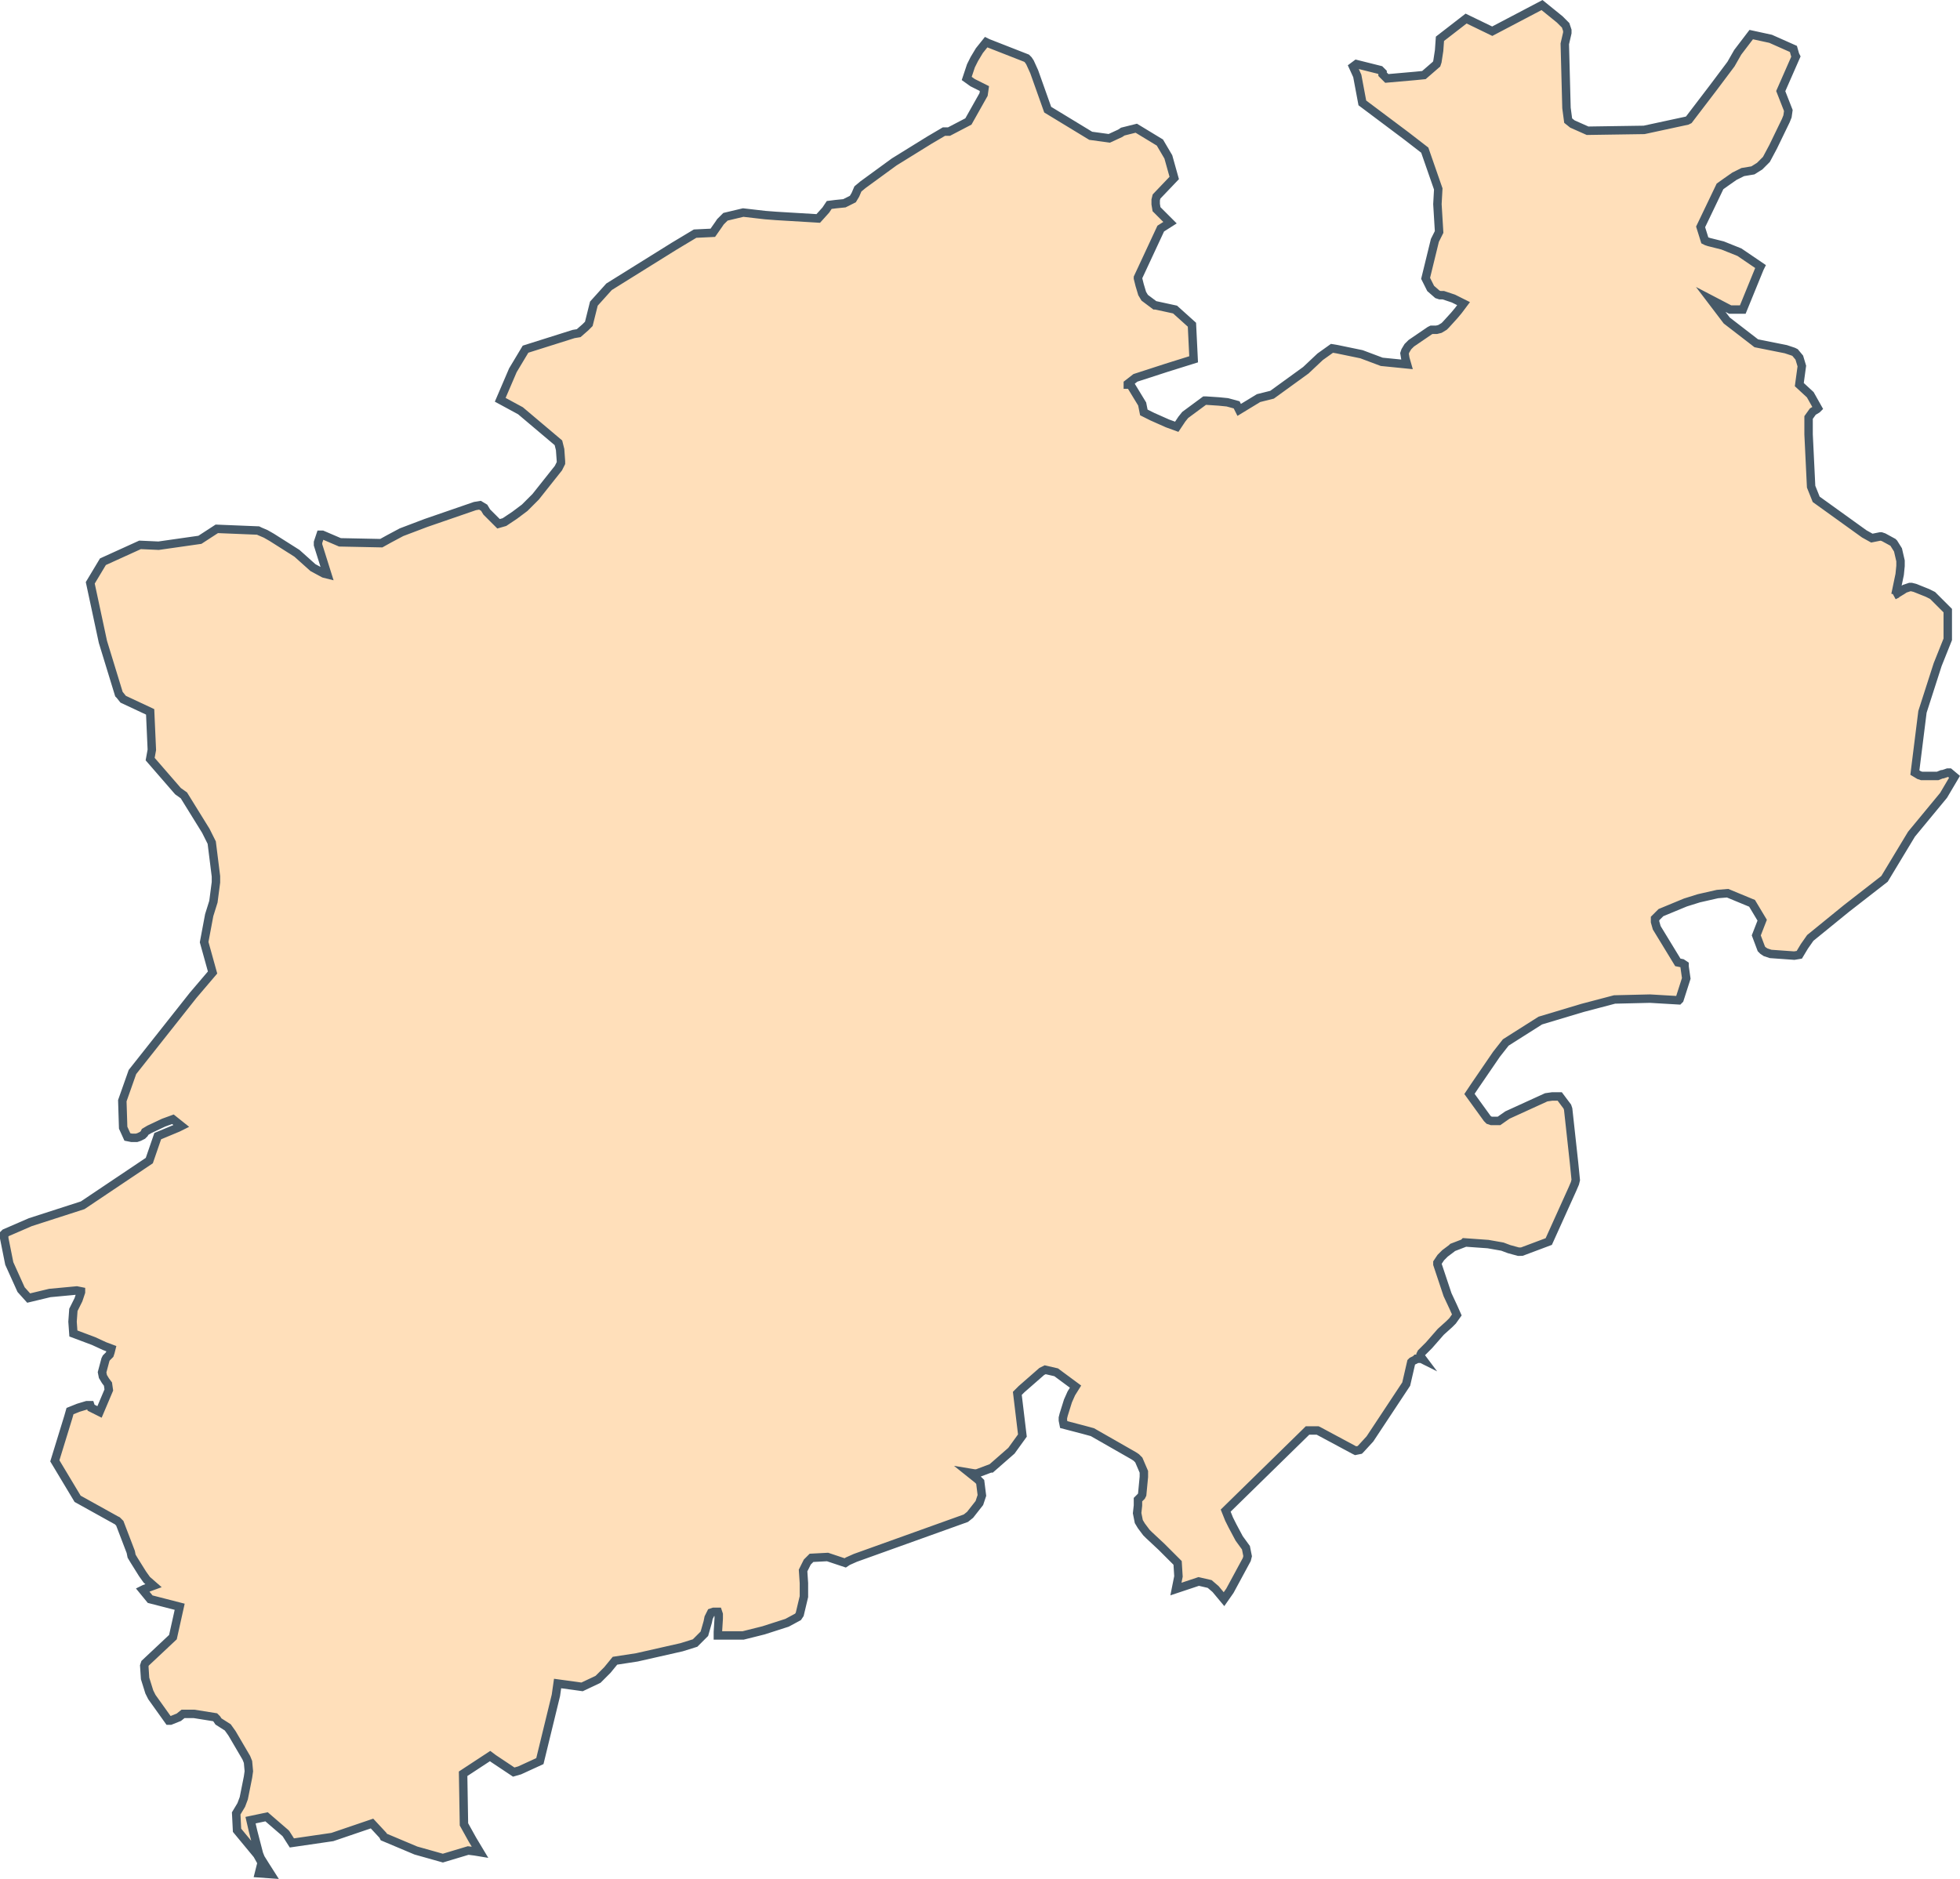 <svg xmlns="http://www.w3.org/2000/svg" viewBox="0 0 232.35 222.77"><defs><style>.cls-1{fill:#ffdfba;stroke:#465968;stroke-miterlimit:10;}</style></defs><g id="Ebene_2" data-name="Ebene 2"><g id="Bundesrepublik_Deutschland" data-name="Bundesrepublik Deutschland"><path id="NW" class="cls-1" d="M231.7,92.1l-1.3,2.2-3.8,4.6-3.2,5.3-4.5,3.5-4.3,3.5-.7,1-.6,1-.6.1-2.8-.2-.6-.2-.3-.2-.2-.2-.6-1.6.7-1.8-1.2-2-2.9-1.2-1.2.1-2.2.5-1.6.5-2.9,1.2-.7.7v.4l.2.7,2.5,4.1.5.1.3.2v.2l.2,1.4-.8,2.5-.1.1-3.4-.2-4.2.1-3.8,1-5,1.5-3,1.9-1.1.7-1.1,1.4-2.6,3.8-.6.9,2.1,2.9.2.2.3.1h.9l1-.7,4.6-2.1.7-.1h.9l.9,1.2.1.3.7,6.4.2,2-.1.4-.3.7-2.8,6.2-3.2,1.2H180l-1.1-.3-.8-.3-1.7-.3-2.8-.2-.1.1-1.3.5-.1.1-.8.6-.5.5-.4.6v.2l.1.3,1.1,3.3.7,1.5.4.9-.5.7-.4.4-1,.9-1.4,1.6-.9.9-.1.2v.2l.3.4-.2-.1h-.6l-.1.1-.4.2-.1.1-.6,2.6-4.3,6.5-1.1,1.2-.1.1-.5.1-.2-.1-4.1-2.2-.2-.1H155l-.2.2-9.5,9.3.4,1,.4.8.8,1.5.8,1.1.2,1-.1.4-2,3.7-.7,1-1-1.2-.7-.6-1.3-.3-2.7.9.3-1.5-.1-1.6-.4-.4-1.5-1.5-1.5-1.4-.3-.3-.6-.8-.3-.5-.2-1,.1-.9v-.7l.4-.4.1-.2.2-2.1v-.6l-.6-1.4-.3-.3-.3-.2-4.9-2.8-1.1-.3-2.3-.6-.1-.5v-.3l.1-.4.5-1.6.4-.9.5-.8-2.3-1.7-1.3-.3-.4.2-2.4,2.1-.5.5.6,5-1.3,1.8-2.4,2.1h-.1l-1.6.6h-.3l-.6-.1,1,.8.3.3.2,1.6-.3.9-1.1,1.4-.5.4-13.1,4.7-.9.4-.3.2-2.1-.7-1.9.1-.5.5-.5,1,.1,1.5v1.6l-.5,2.1-.2.3-1.3.7-2.8.9-.8.2-1.6.4h-3v-.4l.1-1.6v-.5l-.1-.3h-.5l-.3.1-.3.6-.1.5-.4,1.4-.1.1-1,1-1.6.5-5.3,1.2-2.6.4L72,198l-1.1,1.1-.2.1L69,200l-.7-.1-2.2-.3-.2,1.4L64,208.8l-2.4,1.1-.7.2-2.4-1.6-.4-.3-3.2,2.1.1,6,1,1.8.9,1.5-.6-.1-.8-.1-3,.9-3.2-.9-3.8-1.6-.1-.2-1.3-1.4-4.7,1.6-4.8.7-.7-1.1-.1-.1-2.2-1.9-1.9.4.3,1.3.7,2.7.2.5.5.8.7,1.1-1.4-.1.3-1.2v-.1l-.5-.9L28.1,217l-.1-2,.6-1,.3-.8.5-2.5.1-.7-.1-1.1-.2-.5-1.7-2.9-.5-.7-1.1-.7-.2-.3-.2-.2-2.5-.4H21.7l-.5.4-1,.4H20l-2-2.8-.3-.6-.5-1.6-.1-1.5.1-.3,3.3-3.1.8-3.6-3.5-.9-.9-1.1.2-.1,1.1-.4-.8-.7-.5-.7-1-1.6-.3-.5-.1-.5-1.3-3.4-.3-.3-.2-.1-4.5-2.5-2.7-4.5L8.1,168l.2-.7,1-.4,1-.3h.4l.1.3,1,.5,1.1-2.6-.1-.7-.3-.4-.3-.5-.1-.5.4-1.5.1-.2.4-.4.1-.3.1-.4-.8-.3-1.3-.6-2.4-.9-.1-1.4.1-1.4.6-1.2.3-.9v-.1l-.5-.1-3.2.3-2.5.6-.9-1-1.4-3.1-.6-3v-.5l.1-.1,3-1.3,6.2-2,7.9-5.3,1-2.9,2.4-1,.4-.2-1-.8-1.1.4-1.7.8-.5.3-.1.2-.2.2-.4.2-.3.1h-.6l-.5-.1-.5-1.1-.1-3.2,1.2-3.4,7.2-9.1,2.3-2.7-1-3.6.6-3.2.5-1.6.3-2.3v-.7l-.5-4-.7-1.4-2.6-4.2-.7-.5L17.8,90l.2-1.1-.2-4.5-3.2-1.5-.4-.5-.1-.1-1.9-6.2-1.5-7,1.5-2.5,4.4-2,2.2.1,4.9-.7,2-1.3,4.9.2.2.1.7.3.7.4,3,1.9,1.9,1.7,1.3.7.4.1-1.1-3.5v-.3l.3-.9h.2l2.1.9,4.9.1.9-.5,1.5-.8L50.5,62l5.8-2,.6-.1.5.3.3.5,1.4,1.4h0l.7-.2,1.2-.8,1.2-.9,1.3-1.3,2.7-3.4.3-.6v-.2l-.1-1.4-.2-.8-4.5-3.8-2.4-1.3,1.5-3.5,1.5-2.5L68,39.6l.6-.1.8-.7.4-.4.4-1.6.2-.8,1.8-2,7.7-4.8,2.5-1.5,2.1-.1.7-1,.2-.3.6-.6,2.1-.5,2.6.3,1.3.1,5,.3.9-1,.4-.6.8-.1,1-.1,1-.5.3-.5.3-.7.6-.5,3.7-2.7,4.2-2.6,1.7-1h.6l2.3-1.2,1.8-3.2.1-.7-1.4-.7-.7-.5.5-1.5.4-.8.6-1,.8-1,.2.1,4.6,1.8.2.2.2.3.5,1.1,1.6,4.5,5.1,3.1,2.2.3,1.3-.6.3-.2,1.6-.4,2.8,1.7,1,1.7.7,2.5-2.1,2.2-.1.4v.5l.1.6.2.2,1.4,1.4-1.1.7-2.7,5.8V33l.2.8.3,1,.3.5,1.2.9h.1l2.3.5,2,1.8.2,4.1-3.2,1-3.7,1.2-.9.7v.1h.3l1.4,2.3.2,1,1,.5,1.8.8,1.1.4.6-.9.4-.5,2.3-1.7h.2l1.5.1,1,.1,1.1.3.3.6,2.3-1.4,1.6-.4,4-2.9,1.7-1.6,1.4-1,.6.1,2.9.6,2.4.9,3,.3-.2-.7-.1-.6.1-.3.3-.5.4-.4,2.2-1.5.2-.1h.6l.4-.1.5-.3.2-.2,1-1.1.5-.6.6-.8-1.2-.6-1.2-.4h-.4l-.3-.1-.8-.7-.5-1L169,33l1.1-4.5.5-1-.2-3.3.1-1.8-1.6-4.6-2.2-1.7-5.2-3.9L160.9,9l-.5-1.1.4-.3.4.1,2.4.6.3.3v.2l.5.5,3.4-.3,1-.1,1.5-1.3.1-.3.2-1.3.1-1.4,3.1-2.4,3.1,1.5L182.8.6l2.1,1.7.7.7.2.6v.3l-.3,1.3.2,7.6.2,1.5.5.4,1.8.8,6.7-.1,5.1-1.1.2-.1,2.9-3.8,2.1-2.8.8-1.4,1.6-2.1,2.3.5,2.7,1.2.2.7.1.2-1.8,4.1.9,2.3-.1.7-.2.5-1.5,3.1-.8,1.5-.1.1-.7.7-.8.5-1.2.2-1,.5-1,.7-.7.5-2.3,4.8.5,1.6.2.1.3.1,1.6.4,2,.8,2.5,1.7-.1.2-2,4.9h-1.5l-2.3-1.2,1.9,2.5,3.5,2.7,3.5.7.9.3.2.1.5.6.3,1-.3,2.2,1.3,1.2.9,1.6-.1.1-.5.3-.5.7v2l.3,6.2.6,1.5,5.7,4.1.9.5,1-.2h.1l.3.1,1.1.6.1.1.5.8.3,1.3v.6l-.1,1-.5,2.4-.2.1,1-.6.3-.2.6-.2h.2l.4.1,1.5.6.6.3,1.8,1.8v3.4l-1.2,3-1.8,5.6-.9,7.2.5.3.3.1h1.9l.5-.2h.1l.6-.2h.2Z"/></g></g></svg>
